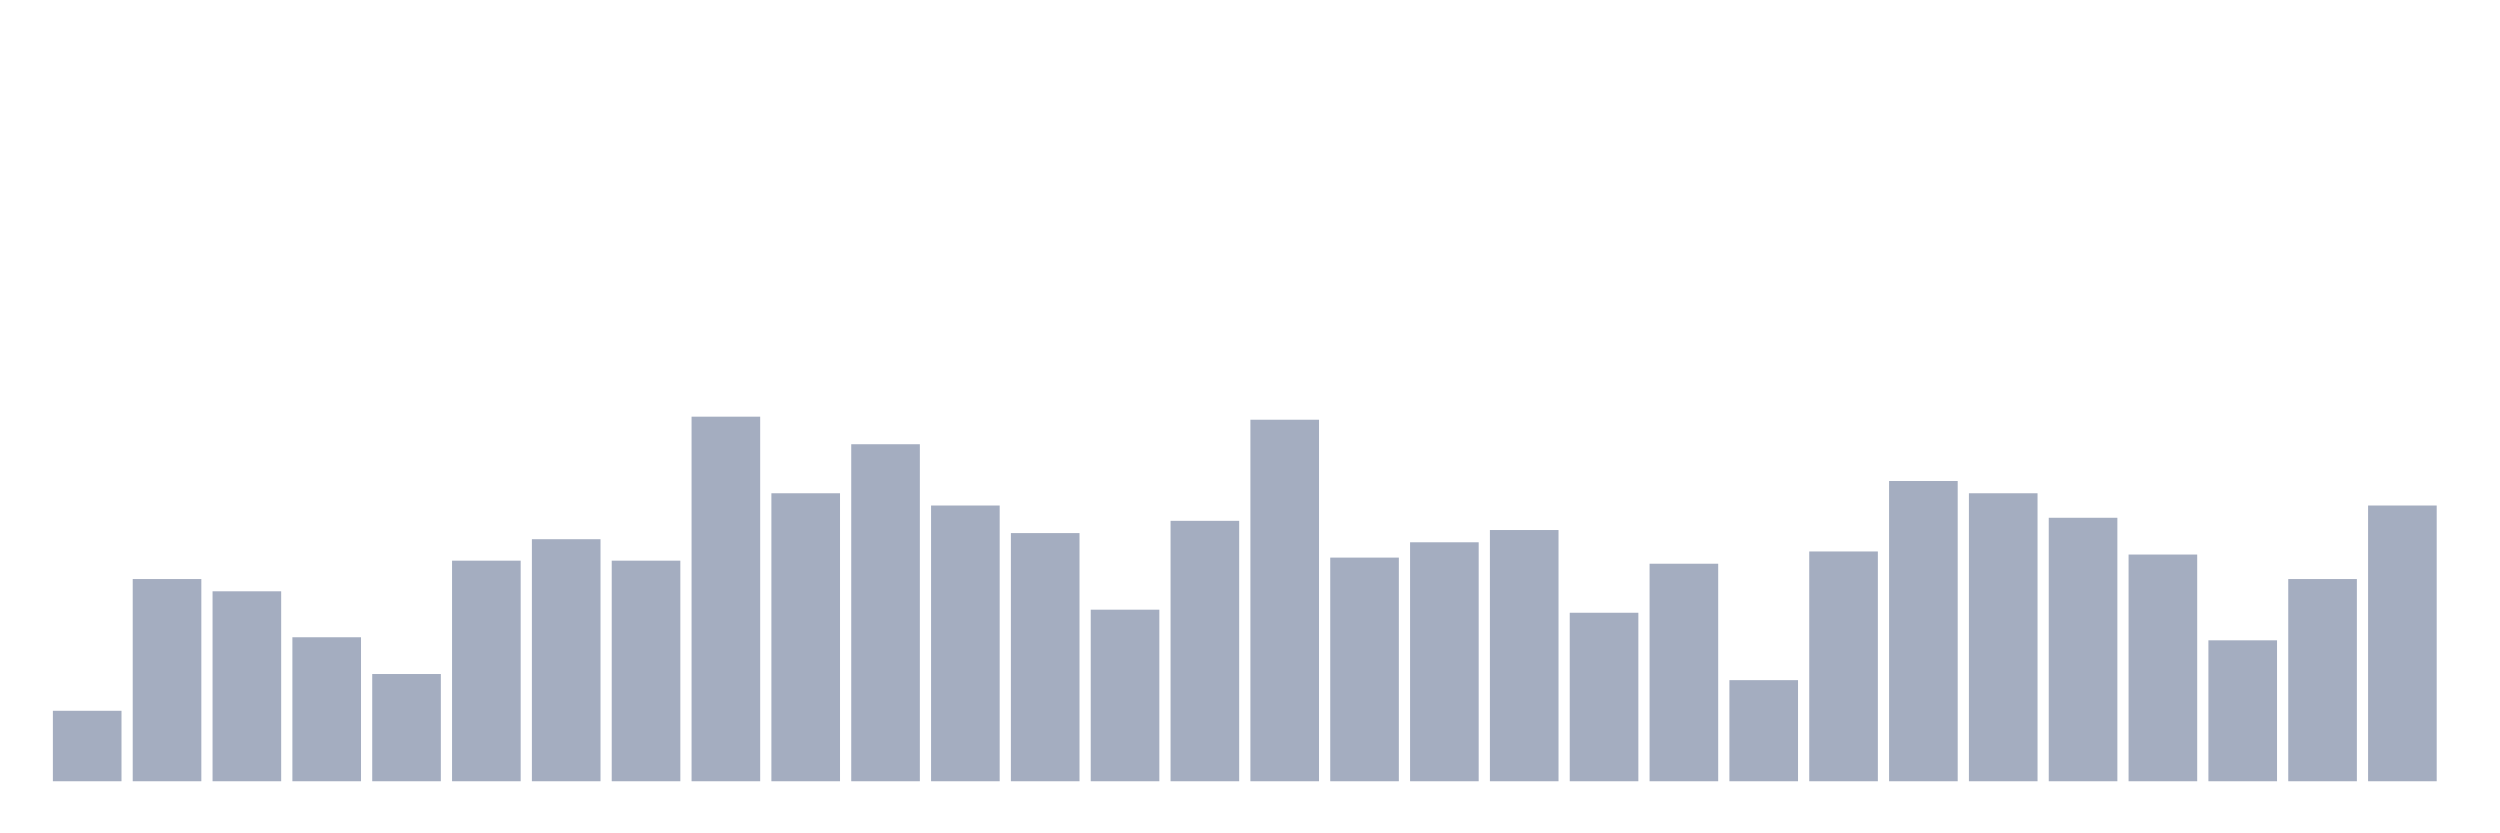 <svg xmlns="http://www.w3.org/2000/svg" viewBox="0 0 480 160"><g transform="translate(10,10)"><rect class="bar" x="0.153" width="13.175" y="126.471" height="13.529" fill="rgb(164,173,192)"></rect><rect class="bar" x="15.482" width="13.175" y="101.176" height="38.824" fill="rgb(164,173,192)"></rect><rect class="bar" x="30.81" width="13.175" y="103.529" height="36.471" fill="rgb(164,173,192)"></rect><rect class="bar" x="46.138" width="13.175" y="112.353" height="27.647" fill="rgb(164,173,192)"></rect><rect class="bar" x="61.466" width="13.175" y="119.412" height="20.588" fill="rgb(164,173,192)"></rect><rect class="bar" x="76.794" width="13.175" y="97.647" height="42.353" fill="rgb(164,173,192)"></rect><rect class="bar" x="92.123" width="13.175" y="93.529" height="46.471" fill="rgb(164,173,192)"></rect><rect class="bar" x="107.451" width="13.175" y="97.647" height="42.353" fill="rgb(164,173,192)"></rect><rect class="bar" x="122.779" width="13.175" y="70" height="70" fill="rgb(164,173,192)"></rect><rect class="bar" x="138.107" width="13.175" y="84.706" height="55.294" fill="rgb(164,173,192)"></rect><rect class="bar" x="153.436" width="13.175" y="75.294" height="64.706" fill="rgb(164,173,192)"></rect><rect class="bar" x="168.764" width="13.175" y="87.059" height="52.941" fill="rgb(164,173,192)"></rect><rect class="bar" x="184.092" width="13.175" y="92.353" height="47.647" fill="rgb(164,173,192)"></rect><rect class="bar" x="199.42" width="13.175" y="107.059" height="32.941" fill="rgb(164,173,192)"></rect><rect class="bar" x="214.748" width="13.175" y="90" height="50" fill="rgb(164,173,192)"></rect><rect class="bar" x="230.077" width="13.175" y="70.588" height="69.412" fill="rgb(164,173,192)"></rect><rect class="bar" x="245.405" width="13.175" y="97.059" height="42.941" fill="rgb(164,173,192)"></rect><rect class="bar" x="260.733" width="13.175" y="94.118" height="45.882" fill="rgb(164,173,192)"></rect><rect class="bar" x="276.061" width="13.175" y="91.765" height="48.235" fill="rgb(164,173,192)"></rect><rect class="bar" x="291.39" width="13.175" y="107.647" height="32.353" fill="rgb(164,173,192)"></rect><rect class="bar" x="306.718" width="13.175" y="98.235" height="41.765" fill="rgb(164,173,192)"></rect><rect class="bar" x="322.046" width="13.175" y="120.588" height="19.412" fill="rgb(164,173,192)"></rect><rect class="bar" x="337.374" width="13.175" y="95.882" height="44.118" fill="rgb(164,173,192)"></rect><rect class="bar" x="352.702" width="13.175" y="82.353" height="57.647" fill="rgb(164,173,192)"></rect><rect class="bar" x="368.031" width="13.175" y="84.706" height="55.294" fill="rgb(164,173,192)"></rect><rect class="bar" x="383.359" width="13.175" y="89.412" height="50.588" fill="rgb(164,173,192)"></rect><rect class="bar" x="398.687" width="13.175" y="96.471" height="43.529" fill="rgb(164,173,192)"></rect><rect class="bar" x="414.015" width="13.175" y="112.941" height="27.059" fill="rgb(164,173,192)"></rect><rect class="bar" x="429.344" width="13.175" y="101.176" height="38.824" fill="rgb(164,173,192)"></rect><rect class="bar" x="444.672" width="13.175" y="87.059" height="52.941" fill="rgb(164,173,192)"></rect></g></svg>